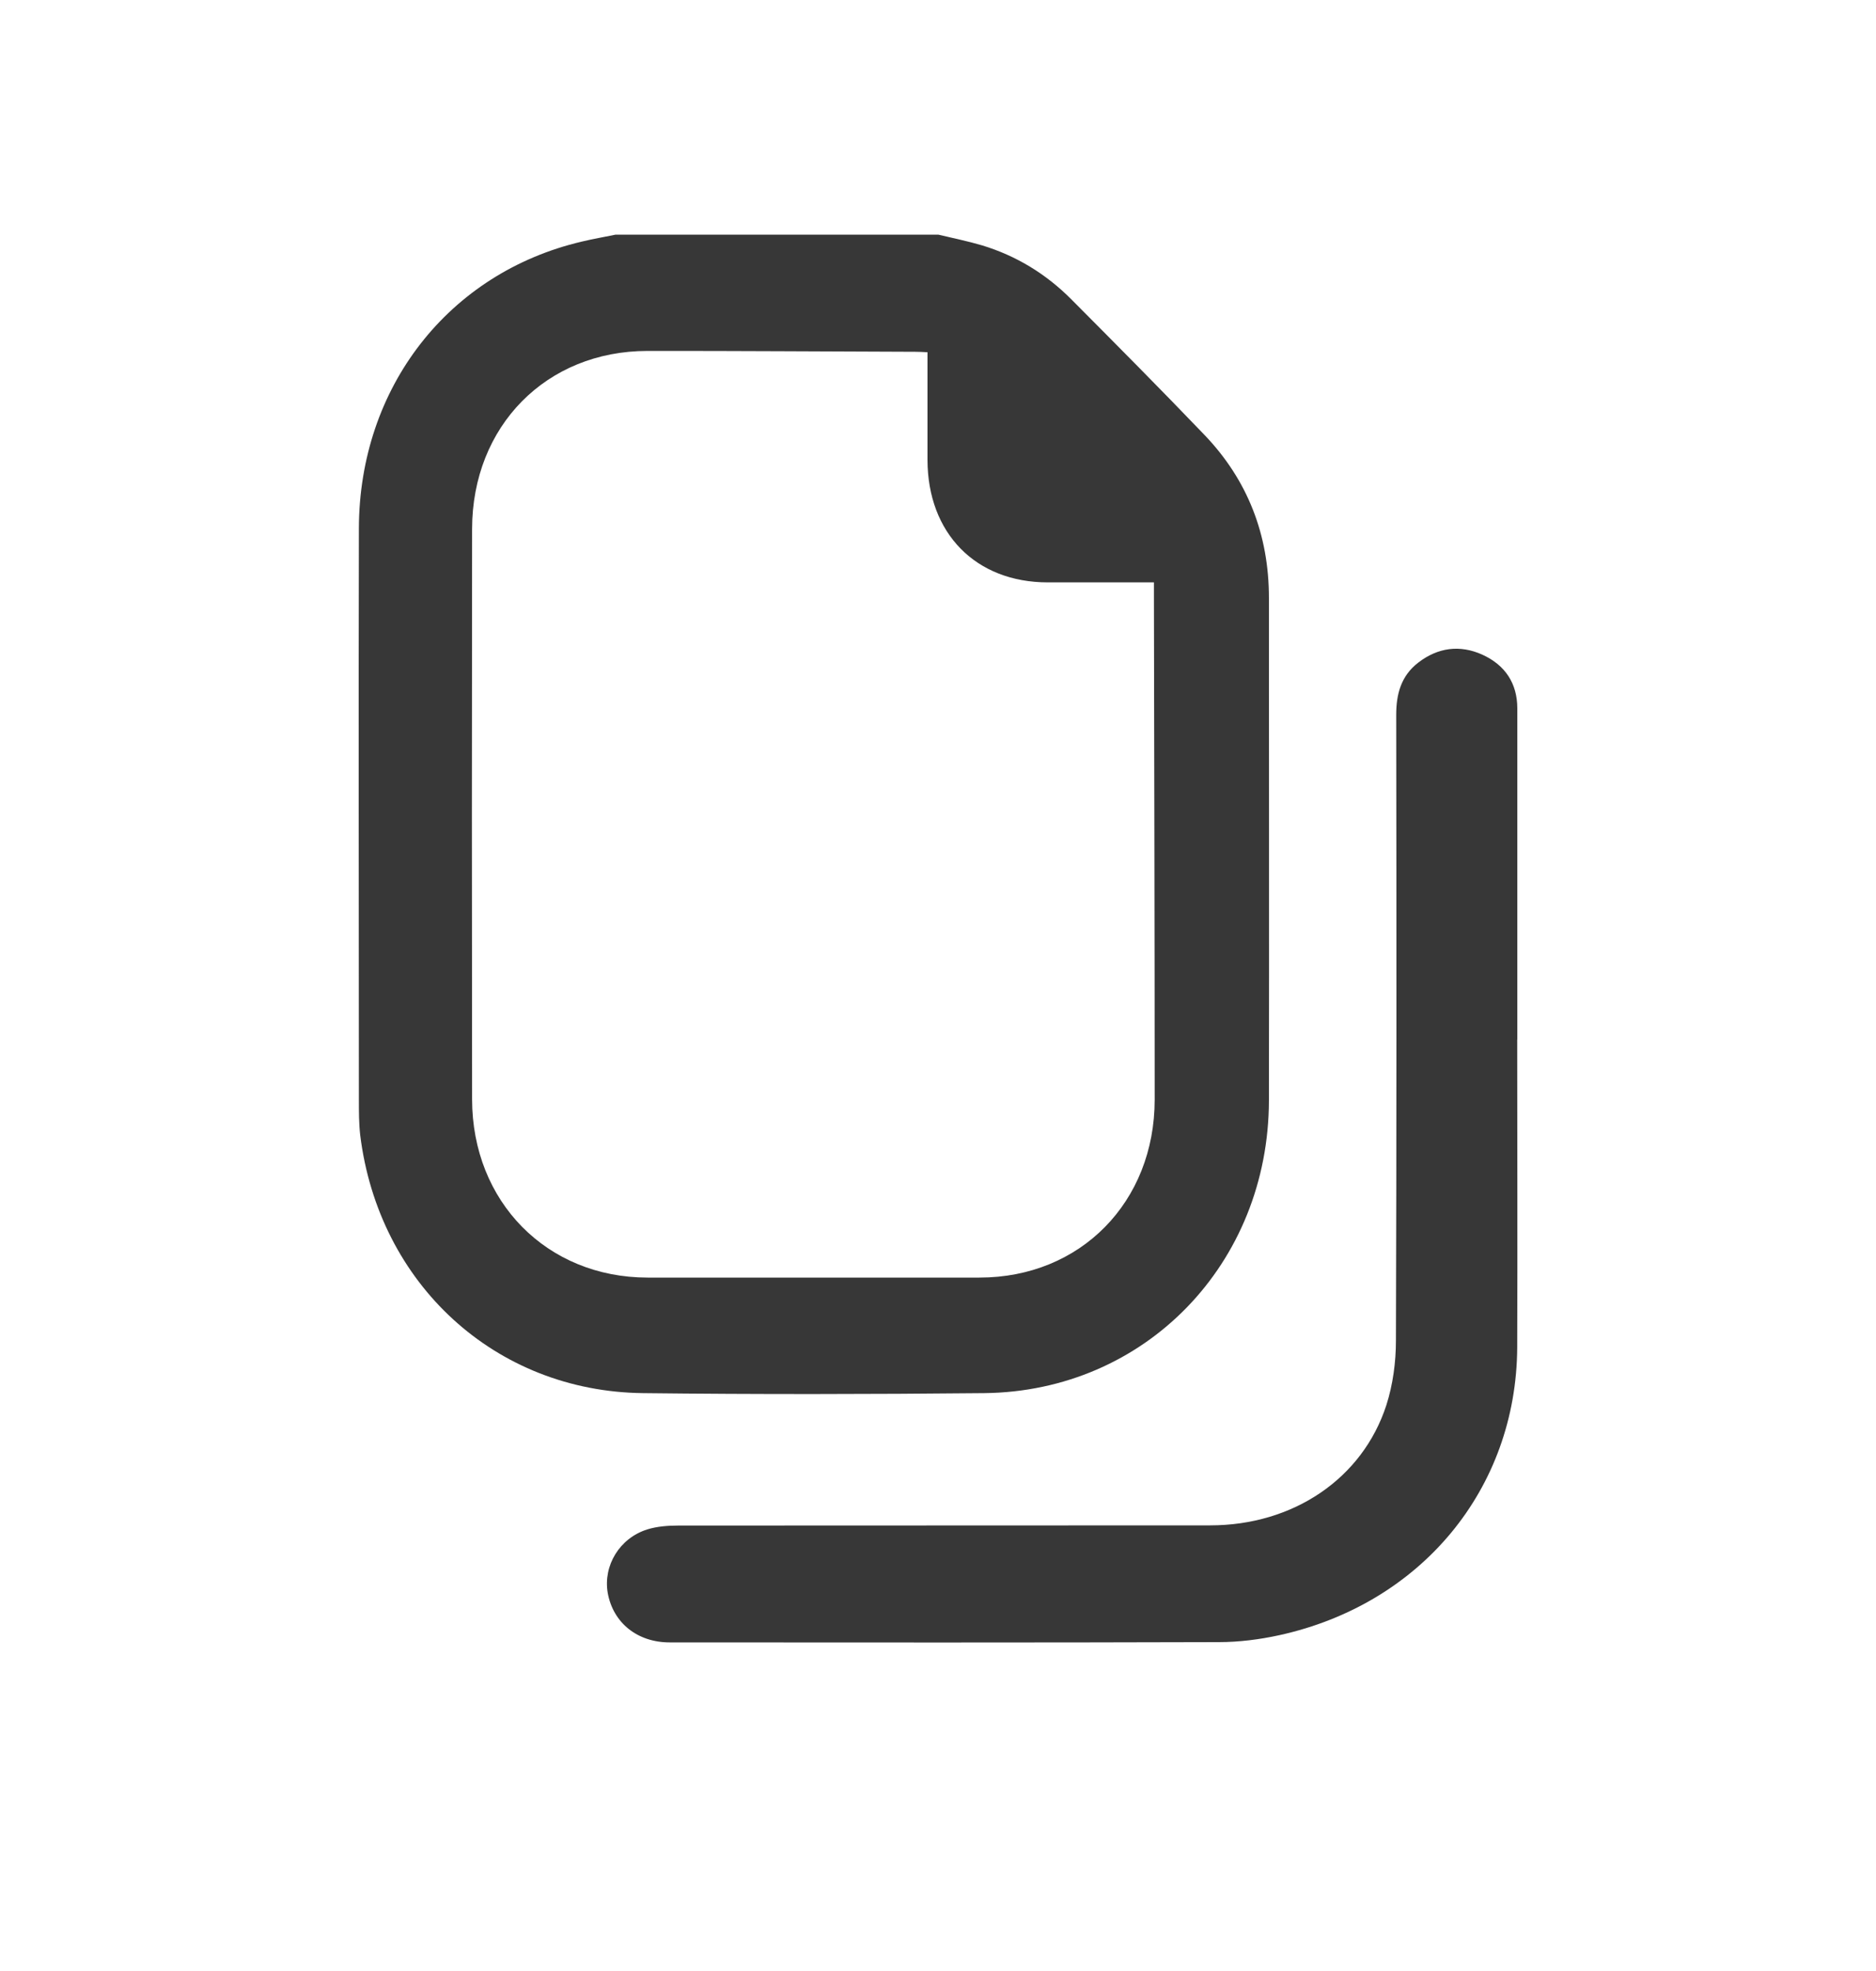 <svg width="20" height="21" viewBox="0 0 20 21" fill="none" xmlns="http://www.w3.org/2000/svg">
<path d="M10.003 2.5C10.159 2.537 10.316 2.569 10.469 2.614C10.835 2.725 11.153 2.919 11.424 3.192C11.9 3.67 12.374 4.147 12.841 4.634C13.302 5.115 13.528 5.699 13.528 6.371C13.528 8.155 13.531 9.938 13.528 11.722C13.526 13.465 12.209 14.825 10.493 14.843C9.281 14.855 8.067 14.857 6.854 14.843C5.281 14.825 4.036 13.681 3.84 12.093C3.826 11.969 3.826 11.842 3.826 11.718C3.826 9.689 3.821 7.658 3.826 5.629C3.83 4.127 4.782 2.907 6.203 2.574C6.323 2.545 6.442 2.525 6.563 2.5C7.709 2.5 8.857 2.5 10.003 2.5ZM9.889 3.753C9.835 3.75 9.798 3.748 9.76 3.748C8.808 3.745 7.855 3.738 6.903 3.739C5.824 3.739 5.034 4.54 5.033 5.636C5.03 7.661 5.03 9.686 5.033 11.711C5.033 12.804 5.831 13.611 6.903 13.612C8.083 13.612 9.263 13.612 10.442 13.612C11.518 13.612 12.31 12.808 12.31 11.715C12.31 9.932 12.305 8.148 12.302 6.364C12.302 6.313 12.302 6.263 12.302 6.205C11.909 6.205 11.541 6.205 11.171 6.205C10.402 6.205 9.889 5.682 9.888 4.899C9.888 4.522 9.888 4.147 9.888 3.754L9.889 3.753Z" fill="#373737"/>
<path d="M16.175 11.076C16.175 12.17 16.179 13.265 16.175 14.358C16.166 15.865 15.151 17.09 13.639 17.422C13.429 17.468 13.209 17.496 12.994 17.496C11.042 17.502 9.092 17.5 7.14 17.499C6.793 17.499 6.536 17.289 6.479 16.972C6.429 16.68 6.605 16.388 6.901 16.295C7.004 16.263 7.12 16.254 7.23 16.254C9.121 16.252 11.01 16.254 12.901 16.252C13.786 16.252 14.525 15.755 14.78 14.971C14.85 14.752 14.882 14.513 14.882 14.283C14.889 12.06 14.888 9.838 14.885 7.616C14.885 7.395 14.936 7.201 15.121 7.059C15.329 6.899 15.563 6.867 15.803 6.975C16.049 7.087 16.175 7.283 16.176 7.545C16.176 8.416 16.176 9.286 16.176 10.157C16.176 10.463 16.176 10.77 16.176 11.076H16.175Z" fill="#373737"/>
</svg>
